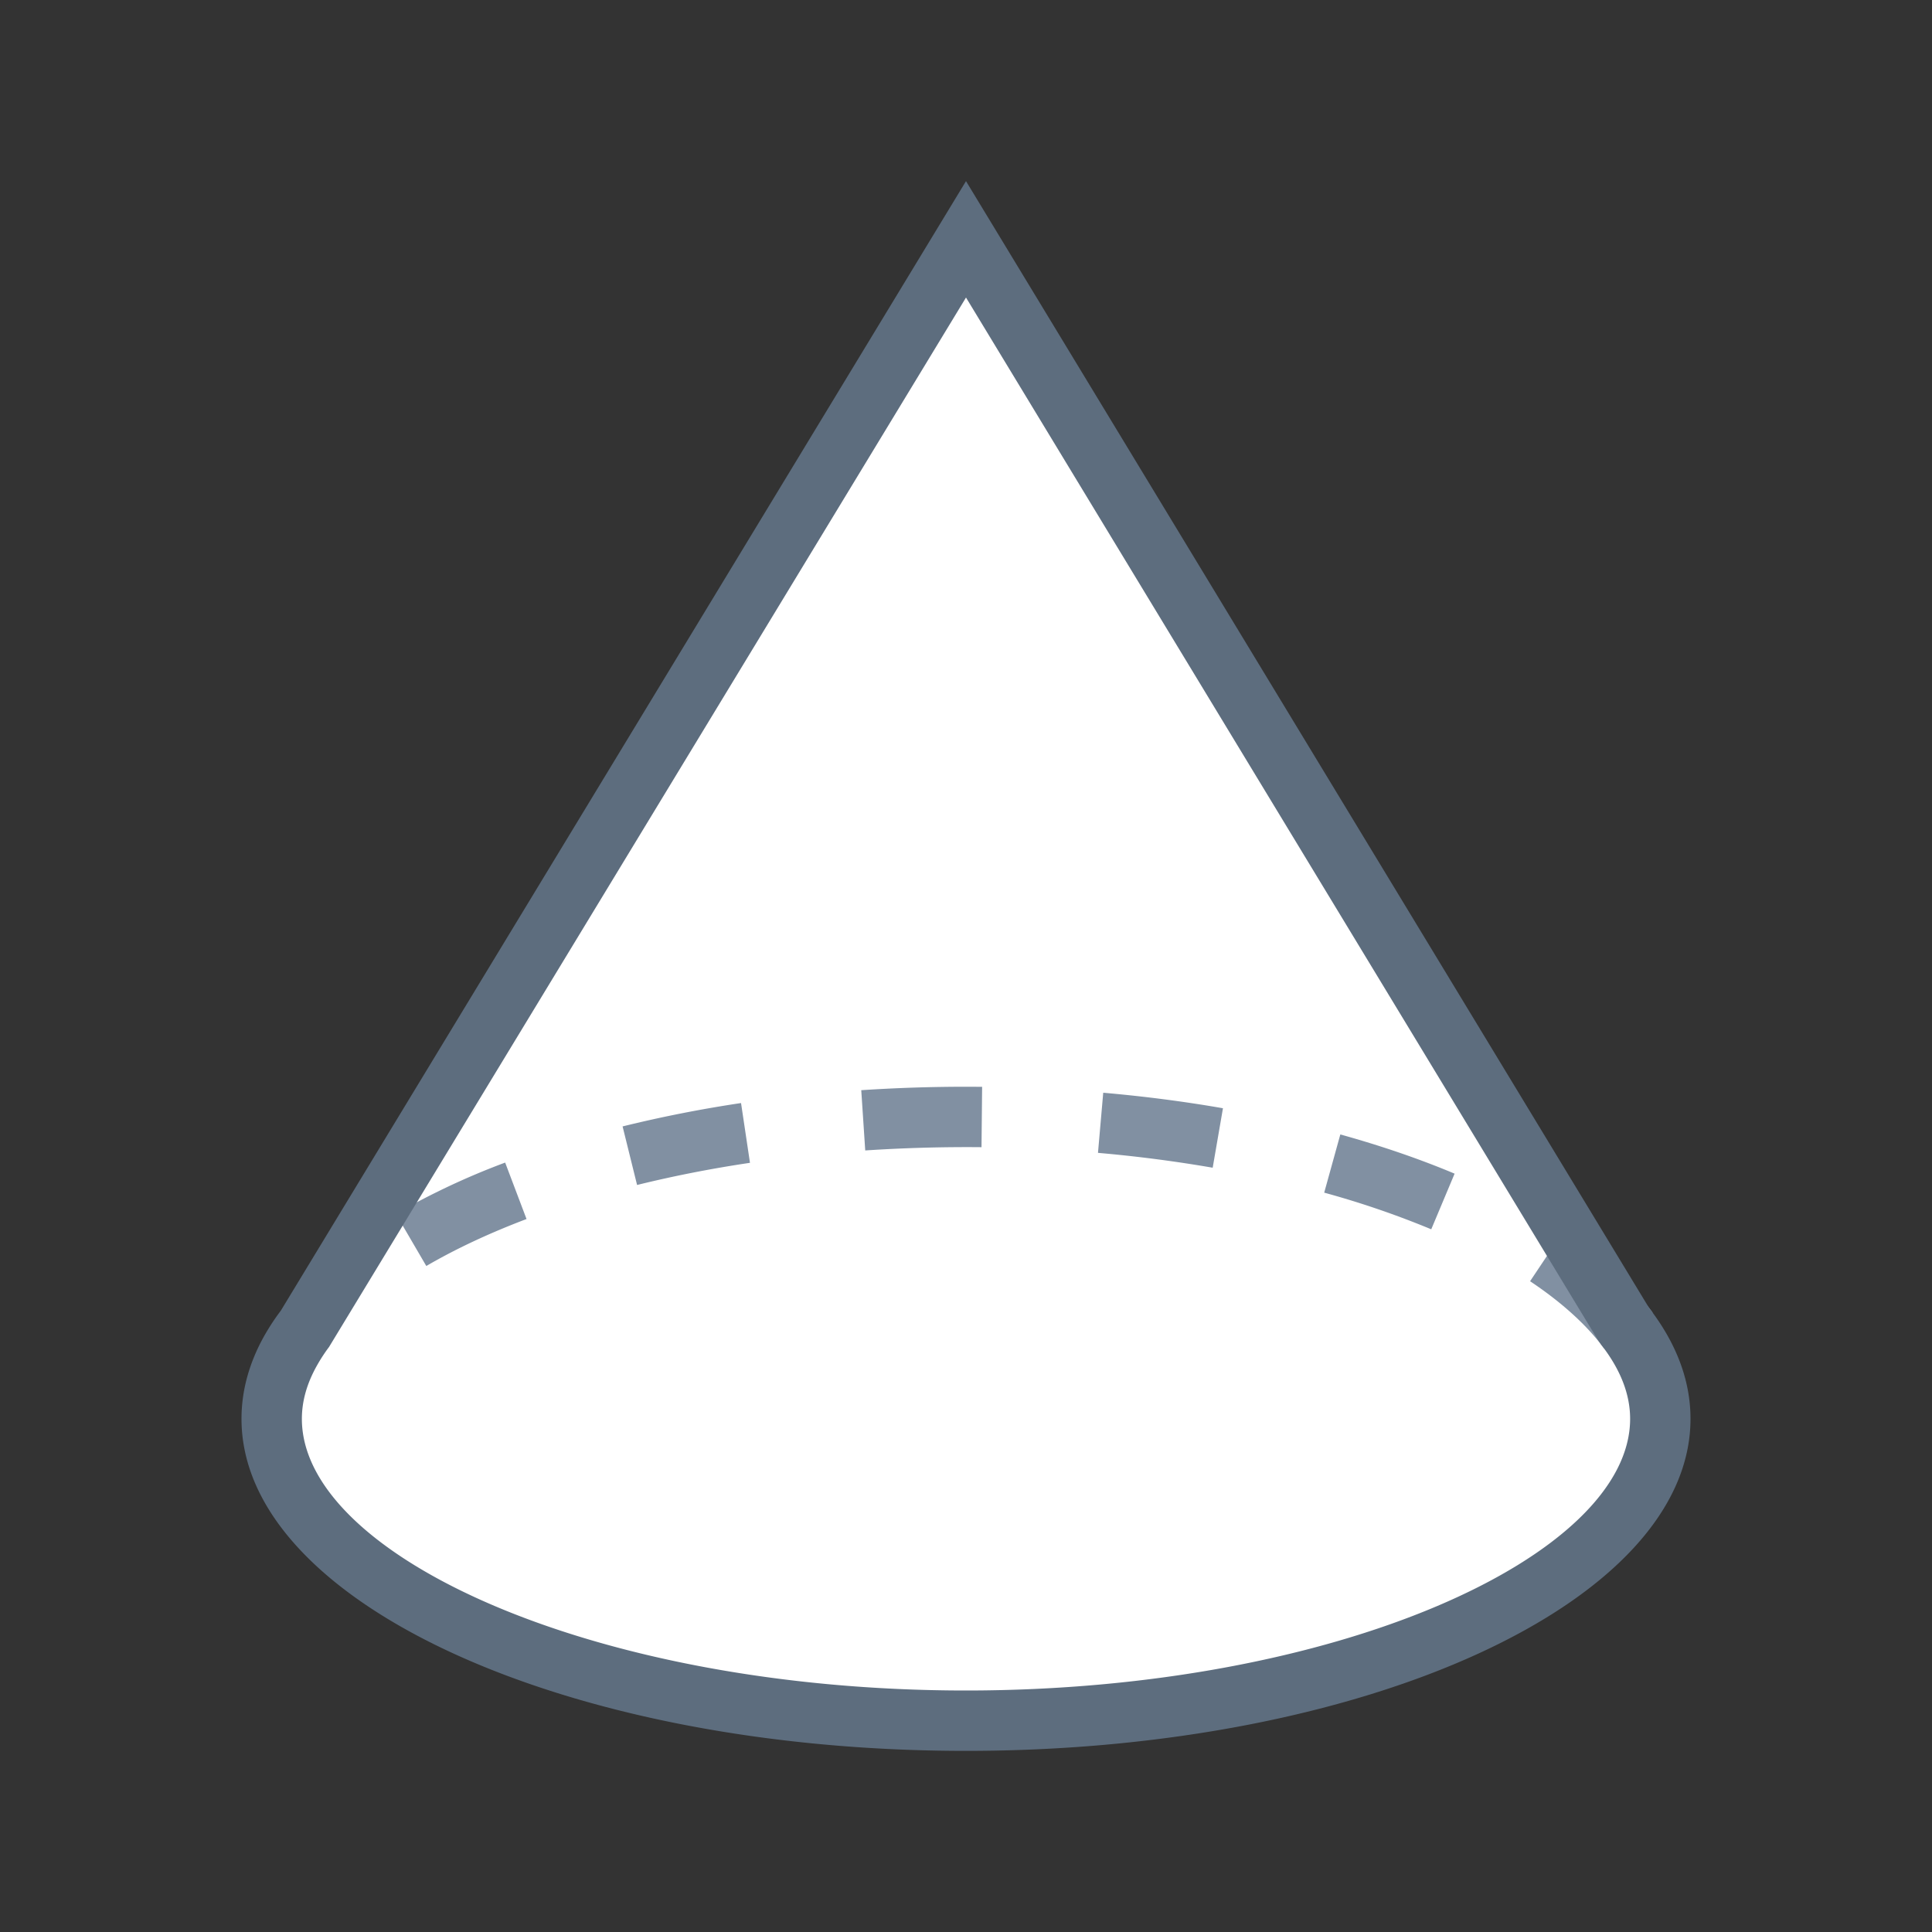 <?xml version="1.0" standalone="no"?><!DOCTYPE svg PUBLIC "-//W3C//DTD SVG 1.1//EN" "http://www.w3.org/Graphics/SVG/1.1/DTD/svg11.dtd"><svg t="1700207542806" class="icon" viewBox="0 0 1024 1024" version="1.1" xmlns="http://www.w3.org/2000/svg" p-id="13712" xmlns:xlink="http://www.w3.org/1999/xlink" width="200" height="200"><rect x="0" y="0" width="1024" height="1024" fill="#333333" stroke="none"/><path d="M512 126.848L161.6 704.32c-2.88 3.84-5.408 7.68-7.584 11.584-6.688 11.904-10.016 24-10.016 36.128 0 84.96 163.744 160 368 160s368-75.04 368-160c0-16.544-6.208-32.96-18.624-49.024l-1.024-1.504L512 126.848z" fill="#FFFFFF" p-id="13713"></path><path d="M875.936 695.68l-25.76 19.008c-8.96-12.16-22.144-24.224-39.2-35.616l17.76-26.592c19.84 13.216 35.808 27.744 47.2 43.2z m-104.96-73.632l-12.384 29.504a477.12 477.12 0 0 0-56.736-19.424l8.544-30.848c21.664 6.016 41.952 12.96 60.544 20.768z m-122.784-34.656l-5.44 31.52a726.272 726.272 0 0 0-60.8-7.872l2.784-31.872c21.888 1.92 43.104 4.672 63.456 8.224zM512 576l8.544 0.032-0.32 32a821.856 821.856 0 0 0-61.632 1.728l-2.112-31.936A838.816 838.816 0 0 1 512 576z m-119.232 8.64l4.736 31.68c-20.736 3.072-40.768 7.04-59.84 11.744l-7.68-31.04a683.2 683.2 0 0 1 62.784-12.384z m-125.024 31.552l11.328 29.92c-19.776 7.488-37.6 15.84-53.12 24.896l-16.128-27.616a386.4 386.4 0 0 1 57.92-27.2z" fill="#8190A2" p-id="13714"></path><path d="M896 752c0 97.216-171.936 176-384 176S128 849.216 128 752c0-15.168 4.192-29.92 12.064-43.968 2.56-4.512 5.44-8.96 8.768-13.344L512 96l362.016 597.184c14.24 18.4 21.984 38.176 21.984 58.816zM512 157.696L174.4 713.92a88.224 88.224 0 0 0-6.4 9.824c-5.408 9.6-8 18.976-8 28.288C160 824.704 315.52 896 512 896s352-71.296 352-144c0-12.8-4.928-25.888-15.296-39.232l-2.048-3.008L512 157.696z" fill="#5D6D7E" p-id="13715"></path></svg>